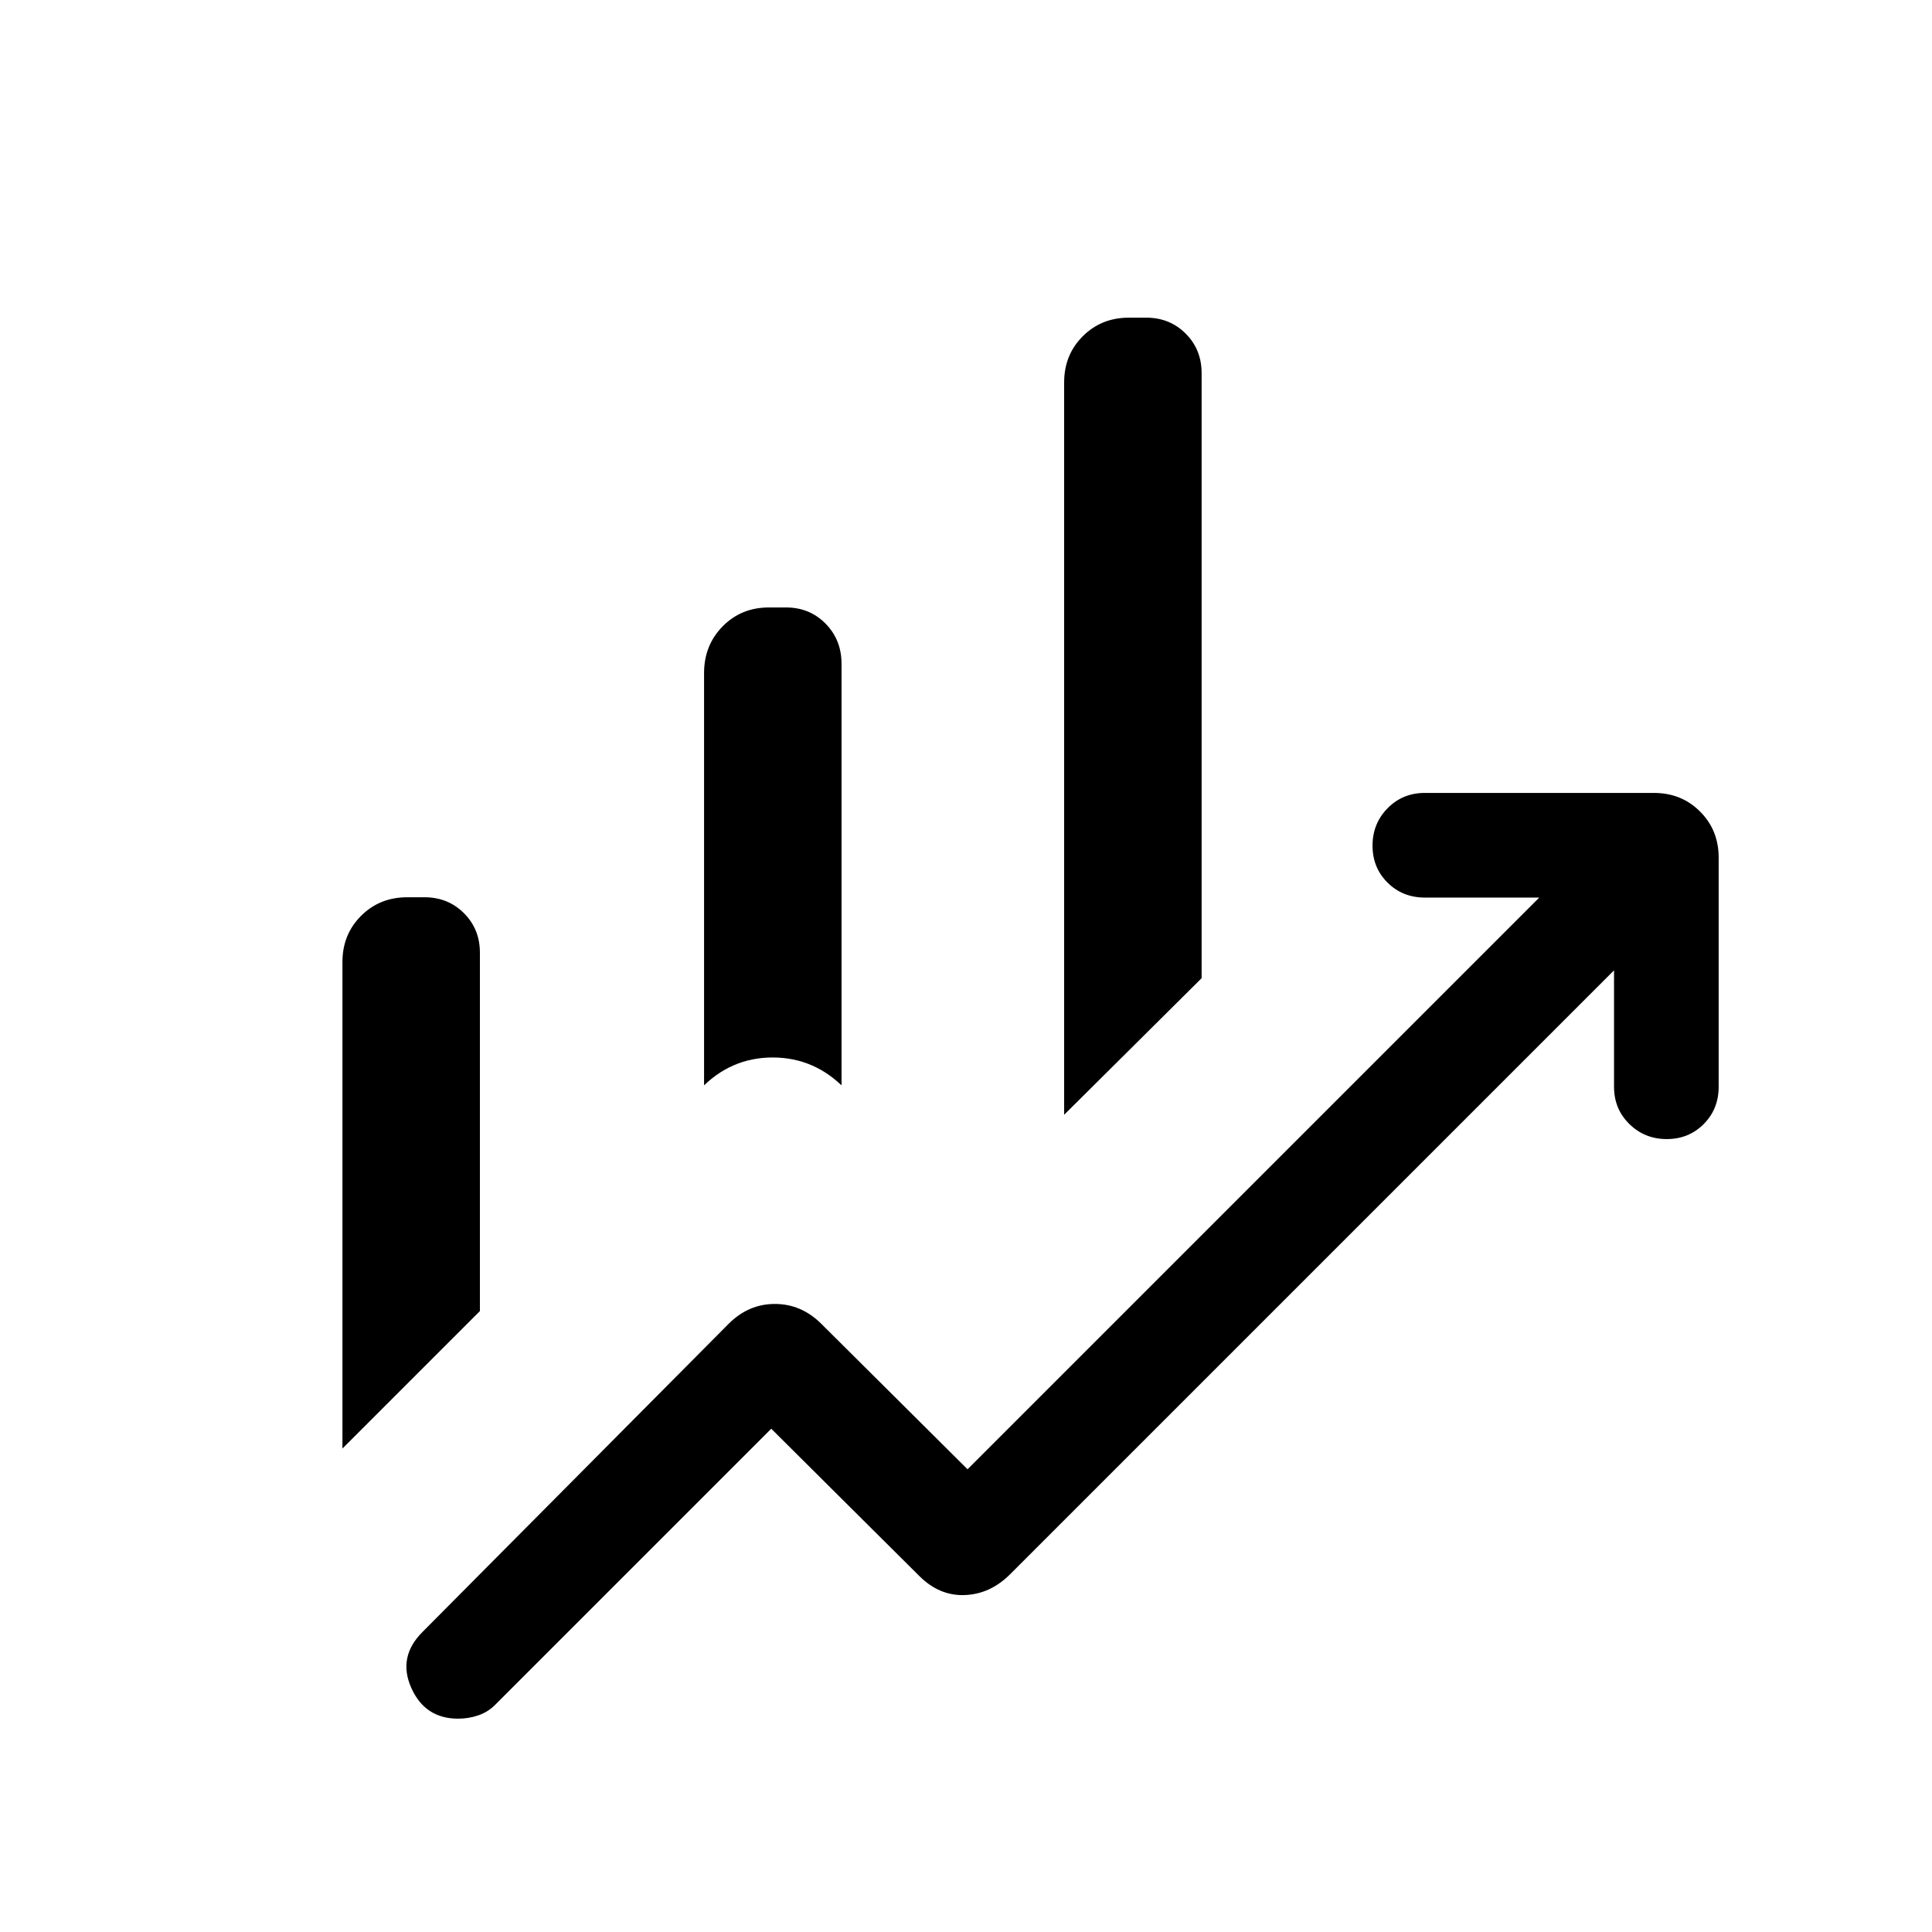 <svg xmlns="http://www.w3.org/2000/svg" height="20" viewBox="0 -960 960 960" width="20"><path d="M349.847-420.694v-204.835q0-13.865 9.244-23.244 9.244-9.38 22.91-9.38h8.614q11.704 0 19.621 8.053 7.917 8.052 7.917 19.956v209.45l1.923 1.923q-15.109-15.769-36.131-15.769-21.021 0-36.021 15.769l1.923-1.923Zm178.922 14.616v-363.921q0-13.666 9.244-22.91 9.245-9.244 22.91-9.244h8.614q11.704 0 19.621 7.917 7.917 7.917 7.917 19.621v300.676l-68.306 67.861ZM170.156-240.234v-241.765q0-13.666 9.244-22.91t22.909-9.244h8.615q11.703 0 19.62 7.917 7.917 7.917 7.917 19.621v178.076l-68.305 68.305Zm57.518 134.233q-16.52 0-23.327-15.345-6.808-15.346 5.577-27.73L362.077-302.23q9.846-9.846 22.96-9.846 13.113 0 23.04 9.846l72.692 72.308 284.079-284.079H708q-11.05 0-18.524-7.418-7.475-7.418-7.475-18.384 0-10.966 7.475-18.581 7.474-7.615 18.524-7.615h113.846q13.665 0 22.909 9.244t9.244 22.909V-420q0 11.05-7.418 18.524-7.418 7.475-18.384 7.475-10.966 0-18.581-7.475-7.615-7.474-7.615-18.524v-57.848L501.923-177.77q-9.846 9.846-22.46 10.346-12.613.5-22.54-9.346l-73.692-73.308-137.399 137.399q-3.545 3.473-8.31 5.076-4.765 1.602-9.848 1.602Z"/></svg>